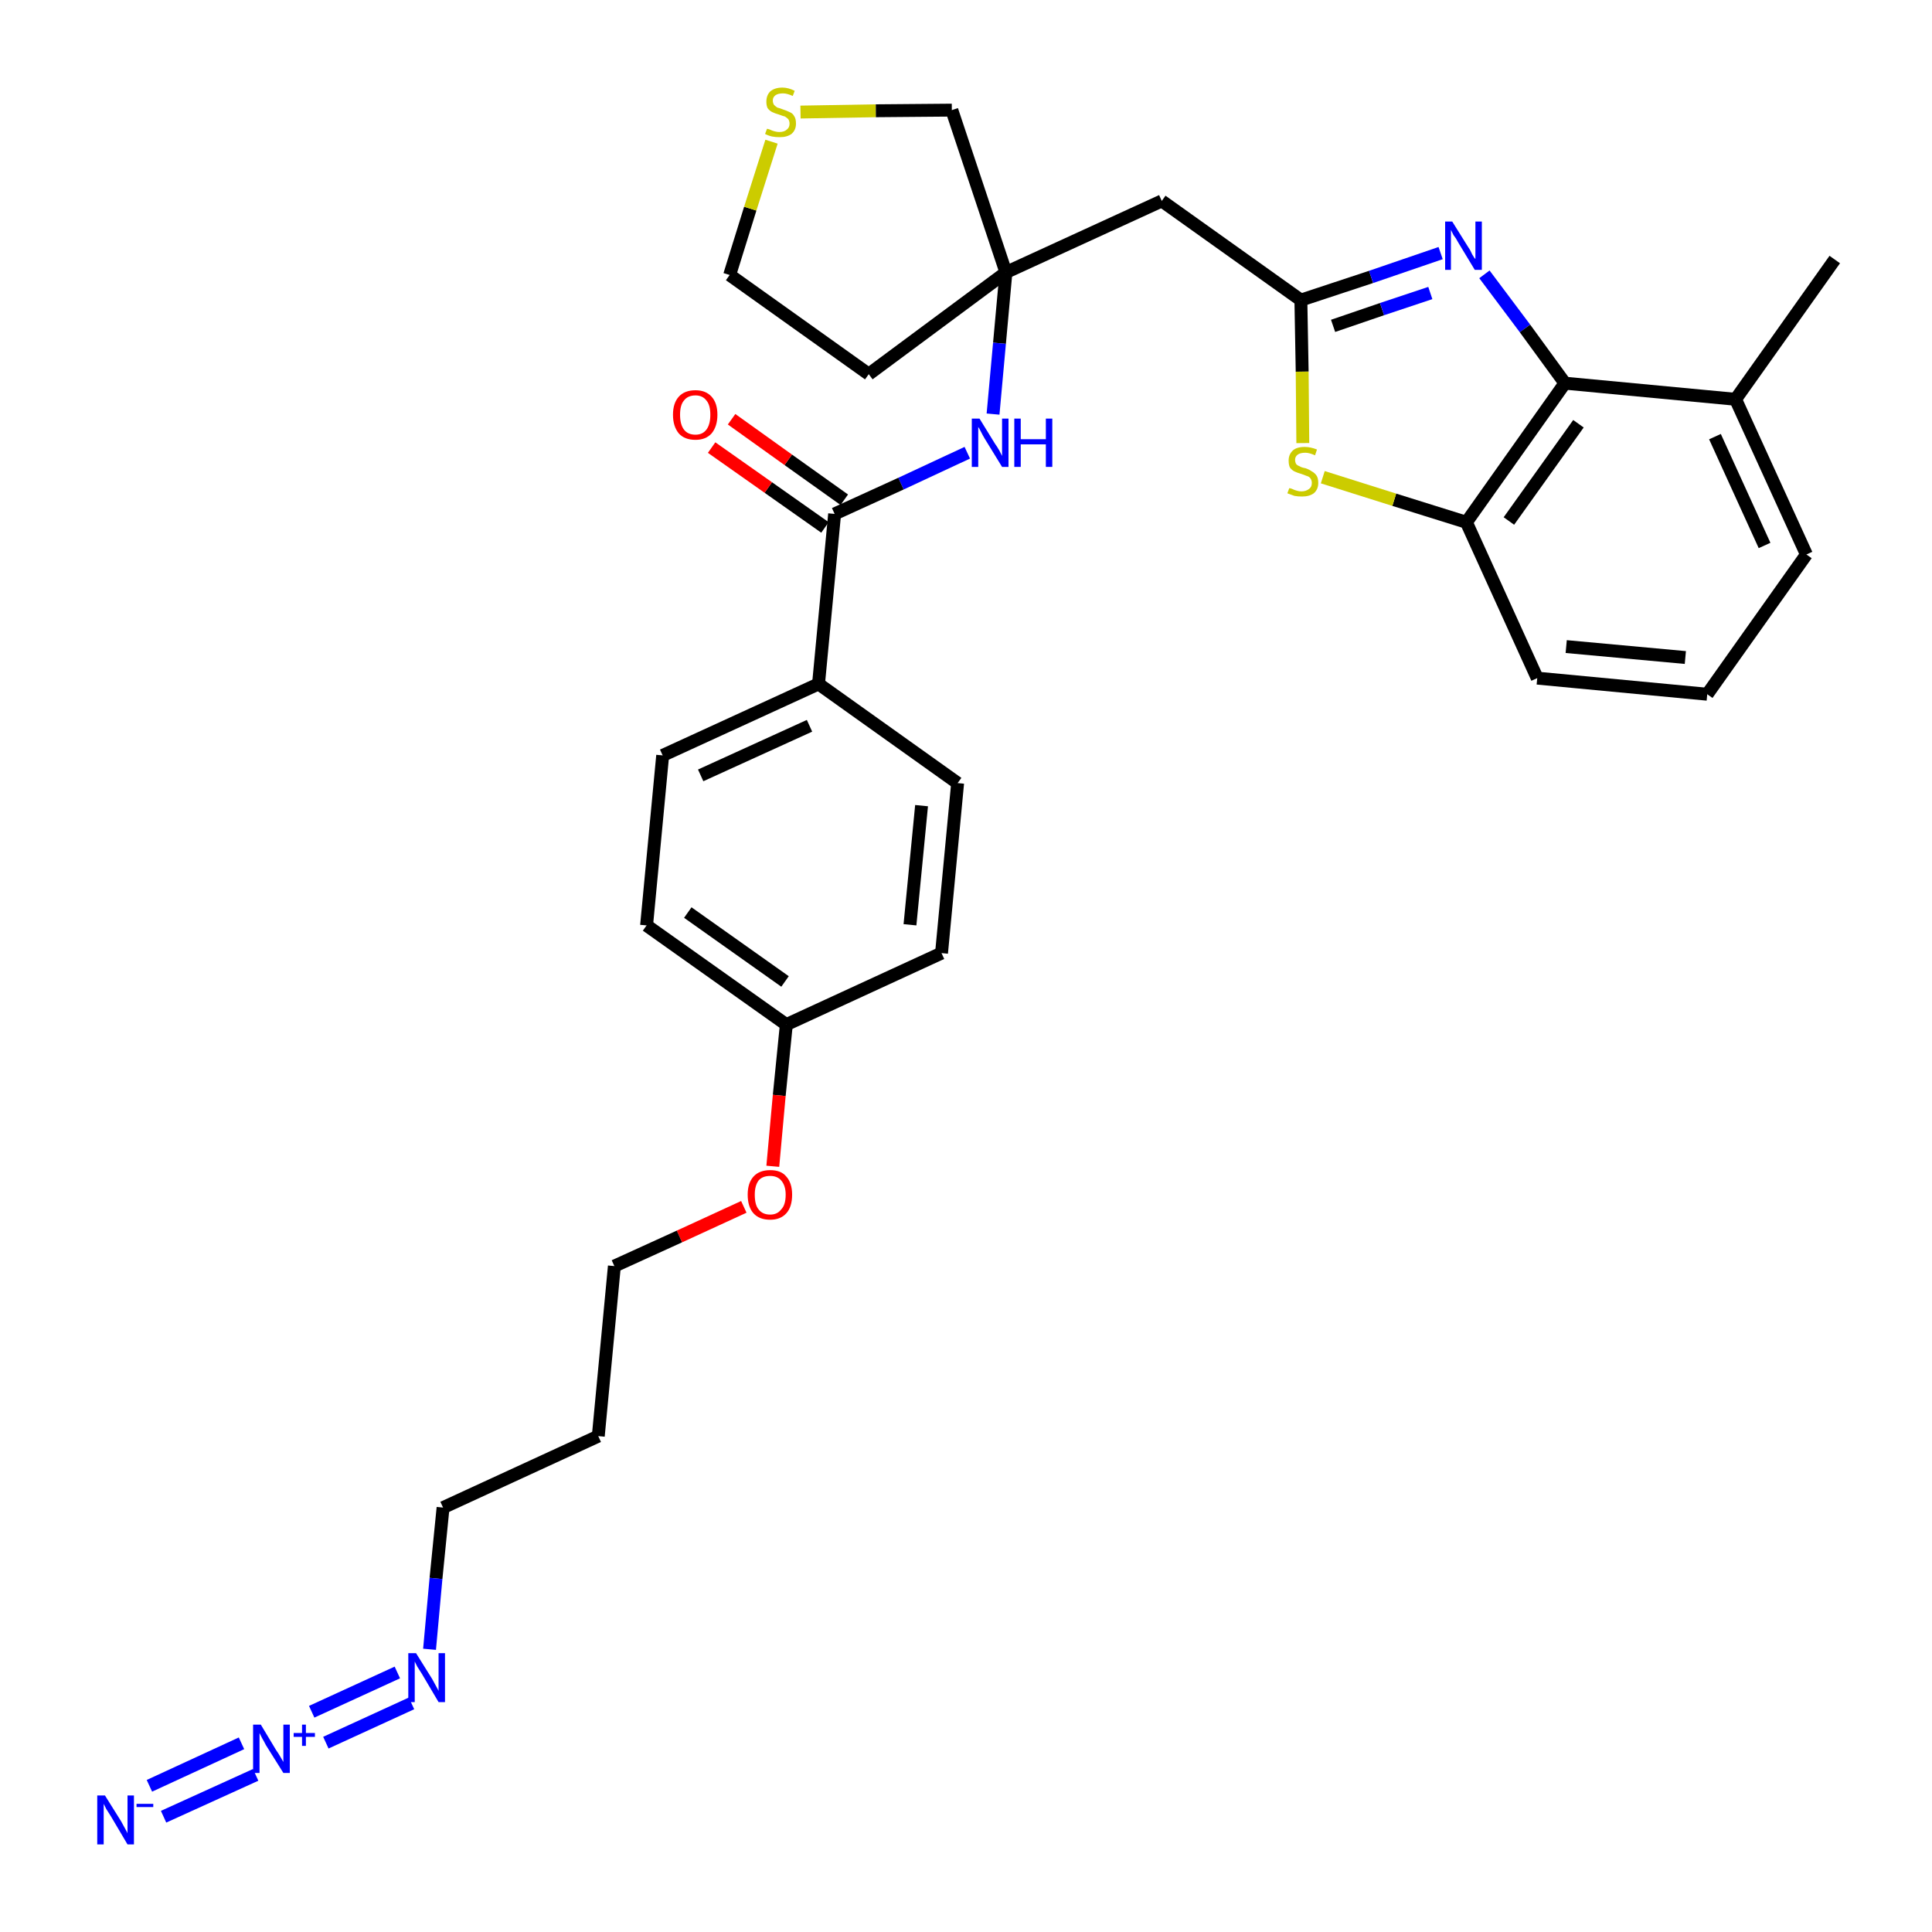 <?xml version='1.0' encoding='iso-8859-1'?>
<svg version='1.1' baseProfile='full'
              xmlns='http://www.w3.org/2000/svg'
                      xmlns:rdkit='http://www.rdkit.org/xml'
                      xmlns:xlink='http://www.w3.org/1999/xlink'
                  xml:space='preserve'
width='300px' height='300px' viewBox='0 0 300 300'>
<!-- END OF HEADER -->
<path class='bond-0 atom-0 atom-1' d='M 284.9,40.3 L 269.5,62.0' style='fill:none;fill-rule:evenodd;stroke:#000000;stroke-width:2.0px;stroke-linecap:butt;stroke-linejoin:miter;stroke-opacity:1' />
<path class='bond-1 atom-1 atom-2' d='M 269.5,62.0 L 280.5,86.1' style='fill:none;fill-rule:evenodd;stroke:#000000;stroke-width:2.0px;stroke-linecap:butt;stroke-linejoin:miter;stroke-opacity:1' />
<path class='bond-1 atom-1 atom-2' d='M 266.3,67.8 L 274.0,84.7' style='fill:none;fill-rule:evenodd;stroke:#000000;stroke-width:2.0px;stroke-linecap:butt;stroke-linejoin:miter;stroke-opacity:1' />
<path class='bond-31 atom-31 atom-1' d='M 243.0,59.5 L 269.5,62.0' style='fill:none;fill-rule:evenodd;stroke:#000000;stroke-width:2.0px;stroke-linecap:butt;stroke-linejoin:miter;stroke-opacity:1' />
<path class='bond-2 atom-2 atom-3' d='M 280.5,86.1 L 265.1,107.8' style='fill:none;fill-rule:evenodd;stroke:#000000;stroke-width:2.0px;stroke-linecap:butt;stroke-linejoin:miter;stroke-opacity:1' />
<path class='bond-3 atom-3 atom-4' d='M 265.1,107.8 L 238.7,105.3' style='fill:none;fill-rule:evenodd;stroke:#000000;stroke-width:2.0px;stroke-linecap:butt;stroke-linejoin:miter;stroke-opacity:1' />
<path class='bond-3 atom-3 atom-4' d='M 261.7,102.1 L 243.2,100.4' style='fill:none;fill-rule:evenodd;stroke:#000000;stroke-width:2.0px;stroke-linecap:butt;stroke-linejoin:miter;stroke-opacity:1' />
<path class='bond-4 atom-4 atom-5' d='M 238.7,105.3 L 227.7,81.1' style='fill:none;fill-rule:evenodd;stroke:#000000;stroke-width:2.0px;stroke-linecap:butt;stroke-linejoin:miter;stroke-opacity:1' />
<path class='bond-5 atom-5 atom-6' d='M 227.7,81.1 L 216.5,77.6' style='fill:none;fill-rule:evenodd;stroke:#000000;stroke-width:2.0px;stroke-linecap:butt;stroke-linejoin:miter;stroke-opacity:1' />
<path class='bond-5 atom-5 atom-6' d='M 216.5,77.6 L 205.4,74.1' style='fill:none;fill-rule:evenodd;stroke:#CCCC00;stroke-width:2.0px;stroke-linecap:butt;stroke-linejoin:miter;stroke-opacity:1' />
<path class='bond-32 atom-31 atom-5' d='M 243.0,59.5 L 227.7,81.1' style='fill:none;fill-rule:evenodd;stroke:#000000;stroke-width:2.0px;stroke-linecap:butt;stroke-linejoin:miter;stroke-opacity:1' />
<path class='bond-32 atom-31 atom-5' d='M 245.1,65.8 L 234.3,80.9' style='fill:none;fill-rule:evenodd;stroke:#000000;stroke-width:2.0px;stroke-linecap:butt;stroke-linejoin:miter;stroke-opacity:1' />
<path class='bond-6 atom-6 atom-7' d='M 202.3,68.8 L 202.2,57.7' style='fill:none;fill-rule:evenodd;stroke:#CCCC00;stroke-width:2.0px;stroke-linecap:butt;stroke-linejoin:miter;stroke-opacity:1' />
<path class='bond-6 atom-6 atom-7' d='M 202.2,57.7 L 202.0,46.6' style='fill:none;fill-rule:evenodd;stroke:#000000;stroke-width:2.0px;stroke-linecap:butt;stroke-linejoin:miter;stroke-opacity:1' />
<path class='bond-7 atom-7 atom-8' d='M 202.0,46.6 L 180.4,31.2' style='fill:none;fill-rule:evenodd;stroke:#000000;stroke-width:2.0px;stroke-linecap:butt;stroke-linejoin:miter;stroke-opacity:1' />
<path class='bond-29 atom-7 atom-30' d='M 202.0,46.6 L 212.9,43.0' style='fill:none;fill-rule:evenodd;stroke:#000000;stroke-width:2.0px;stroke-linecap:butt;stroke-linejoin:miter;stroke-opacity:1' />
<path class='bond-29 atom-7 atom-30' d='M 212.9,43.0 L 223.7,39.3' style='fill:none;fill-rule:evenodd;stroke:#0000FF;stroke-width:2.0px;stroke-linecap:butt;stroke-linejoin:miter;stroke-opacity:1' />
<path class='bond-29 atom-7 atom-30' d='M 207.0,50.6 L 214.6,48.0' style='fill:none;fill-rule:evenodd;stroke:#000000;stroke-width:2.0px;stroke-linecap:butt;stroke-linejoin:miter;stroke-opacity:1' />
<path class='bond-29 atom-7 atom-30' d='M 214.6,48.0 L 222.1,45.5' style='fill:none;fill-rule:evenodd;stroke:#0000FF;stroke-width:2.0px;stroke-linecap:butt;stroke-linejoin:miter;stroke-opacity:1' />
<path class='bond-8 atom-8 atom-9' d='M 180.4,31.2 L 156.2,42.3' style='fill:none;fill-rule:evenodd;stroke:#000000;stroke-width:2.0px;stroke-linecap:butt;stroke-linejoin:miter;stroke-opacity:1' />
<path class='bond-9 atom-9 atom-10' d='M 156.2,42.3 L 155.2,53.3' style='fill:none;fill-rule:evenodd;stroke:#000000;stroke-width:2.0px;stroke-linecap:butt;stroke-linejoin:miter;stroke-opacity:1' />
<path class='bond-9 atom-9 atom-10' d='M 155.2,53.3 L 154.2,64.3' style='fill:none;fill-rule:evenodd;stroke:#0000FF;stroke-width:2.0px;stroke-linecap:butt;stroke-linejoin:miter;stroke-opacity:1' />
<path class='bond-25 atom-9 atom-26' d='M 156.2,42.3 L 134.9,58.1' style='fill:none;fill-rule:evenodd;stroke:#000000;stroke-width:2.0px;stroke-linecap:butt;stroke-linejoin:miter;stroke-opacity:1' />
<path class='bond-33 atom-29 atom-9' d='M 147.8,17.1 L 156.2,42.3' style='fill:none;fill-rule:evenodd;stroke:#000000;stroke-width:2.0px;stroke-linecap:butt;stroke-linejoin:miter;stroke-opacity:1' />
<path class='bond-10 atom-10 atom-11' d='M 150.2,70.3 L 139.9,75.1' style='fill:none;fill-rule:evenodd;stroke:#0000FF;stroke-width:2.0px;stroke-linecap:butt;stroke-linejoin:miter;stroke-opacity:1' />
<path class='bond-10 atom-10 atom-11' d='M 139.9,75.1 L 129.6,79.8' style='fill:none;fill-rule:evenodd;stroke:#000000;stroke-width:2.0px;stroke-linecap:butt;stroke-linejoin:miter;stroke-opacity:1' />
<path class='bond-11 atom-11 atom-12' d='M 131.1,77.6 L 122.4,71.4' style='fill:none;fill-rule:evenodd;stroke:#000000;stroke-width:2.0px;stroke-linecap:butt;stroke-linejoin:miter;stroke-opacity:1' />
<path class='bond-11 atom-11 atom-12' d='M 122.4,71.4 L 113.6,65.1' style='fill:none;fill-rule:evenodd;stroke:#FF0000;stroke-width:2.0px;stroke-linecap:butt;stroke-linejoin:miter;stroke-opacity:1' />
<path class='bond-11 atom-11 atom-12' d='M 128.1,81.9 L 119.3,75.7' style='fill:none;fill-rule:evenodd;stroke:#000000;stroke-width:2.0px;stroke-linecap:butt;stroke-linejoin:miter;stroke-opacity:1' />
<path class='bond-11 atom-11 atom-12' d='M 119.3,75.7 L 110.5,69.5' style='fill:none;fill-rule:evenodd;stroke:#FF0000;stroke-width:2.0px;stroke-linecap:butt;stroke-linejoin:miter;stroke-opacity:1' />
<path class='bond-12 atom-11 atom-13' d='M 129.6,79.8 L 127.1,106.2' style='fill:none;fill-rule:evenodd;stroke:#000000;stroke-width:2.0px;stroke-linecap:butt;stroke-linejoin:miter;stroke-opacity:1' />
<path class='bond-13 atom-13 atom-14' d='M 127.1,106.2 L 102.9,117.3' style='fill:none;fill-rule:evenodd;stroke:#000000;stroke-width:2.0px;stroke-linecap:butt;stroke-linejoin:miter;stroke-opacity:1' />
<path class='bond-13 atom-13 atom-14' d='M 125.7,112.7 L 108.8,120.4' style='fill:none;fill-rule:evenodd;stroke:#000000;stroke-width:2.0px;stroke-linecap:butt;stroke-linejoin:miter;stroke-opacity:1' />
<path class='bond-34 atom-25 atom-13' d='M 148.7,121.6 L 127.1,106.2' style='fill:none;fill-rule:evenodd;stroke:#000000;stroke-width:2.0px;stroke-linecap:butt;stroke-linejoin:miter;stroke-opacity:1' />
<path class='bond-14 atom-14 atom-15' d='M 102.9,117.3 L 100.4,143.7' style='fill:none;fill-rule:evenodd;stroke:#000000;stroke-width:2.0px;stroke-linecap:butt;stroke-linejoin:miter;stroke-opacity:1' />
<path class='bond-15 atom-15 atom-16' d='M 100.4,143.7 L 122.1,159.1' style='fill:none;fill-rule:evenodd;stroke:#000000;stroke-width:2.0px;stroke-linecap:butt;stroke-linejoin:miter;stroke-opacity:1' />
<path class='bond-15 atom-15 atom-16' d='M 106.8,141.7 L 121.9,152.4' style='fill:none;fill-rule:evenodd;stroke:#000000;stroke-width:2.0px;stroke-linecap:butt;stroke-linejoin:miter;stroke-opacity:1' />
<path class='bond-16 atom-16 atom-17' d='M 122.1,159.1 L 121.0,170.1' style='fill:none;fill-rule:evenodd;stroke:#000000;stroke-width:2.0px;stroke-linecap:butt;stroke-linejoin:miter;stroke-opacity:1' />
<path class='bond-16 atom-16 atom-17' d='M 121.0,170.1 L 120.0,181.1' style='fill:none;fill-rule:evenodd;stroke:#FF0000;stroke-width:2.0px;stroke-linecap:butt;stroke-linejoin:miter;stroke-opacity:1' />
<path class='bond-23 atom-16 atom-24' d='M 122.1,159.1 L 146.2,148.0' style='fill:none;fill-rule:evenodd;stroke:#000000;stroke-width:2.0px;stroke-linecap:butt;stroke-linejoin:miter;stroke-opacity:1' />
<path class='bond-17 atom-17 atom-18' d='M 115.5,187.4 L 105.5,192.0' style='fill:none;fill-rule:evenodd;stroke:#FF0000;stroke-width:2.0px;stroke-linecap:butt;stroke-linejoin:miter;stroke-opacity:1' />
<path class='bond-17 atom-17 atom-18' d='M 105.5,192.0 L 95.4,196.6' style='fill:none;fill-rule:evenodd;stroke:#000000;stroke-width:2.0px;stroke-linecap:butt;stroke-linejoin:miter;stroke-opacity:1' />
<path class='bond-18 atom-18 atom-19' d='M 95.4,196.6 L 92.9,223.0' style='fill:none;fill-rule:evenodd;stroke:#000000;stroke-width:2.0px;stroke-linecap:butt;stroke-linejoin:miter;stroke-opacity:1' />
<path class='bond-19 atom-19 atom-20' d='M 92.9,223.0 L 68.8,234.1' style='fill:none;fill-rule:evenodd;stroke:#000000;stroke-width:2.0px;stroke-linecap:butt;stroke-linejoin:miter;stroke-opacity:1' />
<path class='bond-20 atom-20 atom-21' d='M 68.8,234.1 L 67.7,245.1' style='fill:none;fill-rule:evenodd;stroke:#000000;stroke-width:2.0px;stroke-linecap:butt;stroke-linejoin:miter;stroke-opacity:1' />
<path class='bond-20 atom-20 atom-21' d='M 67.7,245.1 L 66.7,256.1' style='fill:none;fill-rule:evenodd;stroke:#0000FF;stroke-width:2.0px;stroke-linecap:butt;stroke-linejoin:miter;stroke-opacity:1' />
<path class='bond-21 atom-21 atom-22' d='M 61.7,259.7 L 48.4,265.8' style='fill:none;fill-rule:evenodd;stroke:#0000FF;stroke-width:2.0px;stroke-linecap:butt;stroke-linejoin:miter;stroke-opacity:1' />
<path class='bond-21 atom-21 atom-22' d='M 63.9,264.5 L 50.6,270.6' style='fill:none;fill-rule:evenodd;stroke:#0000FF;stroke-width:2.0px;stroke-linecap:butt;stroke-linejoin:miter;stroke-opacity:1' />
<path class='bond-22 atom-22 atom-23' d='M 37.5,270.7 L 23.2,277.3' style='fill:none;fill-rule:evenodd;stroke:#0000FF;stroke-width:2.0px;stroke-linecap:butt;stroke-linejoin:miter;stroke-opacity:1' />
<path class='bond-22 atom-22 atom-23' d='M 39.7,275.6 L 25.4,282.1' style='fill:none;fill-rule:evenodd;stroke:#0000FF;stroke-width:2.0px;stroke-linecap:butt;stroke-linejoin:miter;stroke-opacity:1' />
<path class='bond-24 atom-24 atom-25' d='M 146.2,148.0 L 148.7,121.6' style='fill:none;fill-rule:evenodd;stroke:#000000;stroke-width:2.0px;stroke-linecap:butt;stroke-linejoin:miter;stroke-opacity:1' />
<path class='bond-24 atom-24 atom-25' d='M 141.3,143.6 L 143.1,125.1' style='fill:none;fill-rule:evenodd;stroke:#000000;stroke-width:2.0px;stroke-linecap:butt;stroke-linejoin:miter;stroke-opacity:1' />
<path class='bond-26 atom-26 atom-27' d='M 134.9,58.1 L 113.3,42.7' style='fill:none;fill-rule:evenodd;stroke:#000000;stroke-width:2.0px;stroke-linecap:butt;stroke-linejoin:miter;stroke-opacity:1' />
<path class='bond-27 atom-27 atom-28' d='M 113.3,42.7 L 116.5,32.4' style='fill:none;fill-rule:evenodd;stroke:#000000;stroke-width:2.0px;stroke-linecap:butt;stroke-linejoin:miter;stroke-opacity:1' />
<path class='bond-27 atom-27 atom-28' d='M 116.5,32.4 L 119.8,22.0' style='fill:none;fill-rule:evenodd;stroke:#CCCC00;stroke-width:2.0px;stroke-linecap:butt;stroke-linejoin:miter;stroke-opacity:1' />
<path class='bond-28 atom-28 atom-29' d='M 124.3,17.4 L 136.0,17.2' style='fill:none;fill-rule:evenodd;stroke:#CCCC00;stroke-width:2.0px;stroke-linecap:butt;stroke-linejoin:miter;stroke-opacity:1' />
<path class='bond-28 atom-28 atom-29' d='M 136.0,17.2 L 147.8,17.1' style='fill:none;fill-rule:evenodd;stroke:#000000;stroke-width:2.0px;stroke-linecap:butt;stroke-linejoin:miter;stroke-opacity:1' />
<path class='bond-30 atom-30 atom-31' d='M 230.5,42.6 L 236.8,51.0' style='fill:none;fill-rule:evenodd;stroke:#0000FF;stroke-width:2.0px;stroke-linecap:butt;stroke-linejoin:miter;stroke-opacity:1' />
<path class='bond-30 atom-30 atom-31' d='M 236.8,51.0 L 243.0,59.5' style='fill:none;fill-rule:evenodd;stroke:#000000;stroke-width:2.0px;stroke-linecap:butt;stroke-linejoin:miter;stroke-opacity:1' />
<path  class='atom-6' d='M 200.2 75.8
Q 200.3 75.8, 200.6 75.9
Q 201.0 76.1, 201.4 76.2
Q 201.7 76.3, 202.1 76.3
Q 202.8 76.3, 203.3 75.9
Q 203.7 75.6, 203.7 75.0
Q 203.7 74.6, 203.5 74.3
Q 203.3 74.0, 202.9 73.9
Q 202.6 73.8, 202.1 73.6
Q 201.4 73.4, 201.0 73.2
Q 200.6 73.0, 200.3 72.6
Q 200.1 72.2, 200.1 71.5
Q 200.1 70.6, 200.7 70.0
Q 201.3 69.4, 202.6 69.4
Q 203.5 69.4, 204.5 69.8
L 204.2 70.7
Q 203.3 70.3, 202.7 70.3
Q 201.9 70.3, 201.5 70.6
Q 201.1 70.9, 201.1 71.4
Q 201.1 71.8, 201.3 72.1
Q 201.5 72.3, 201.8 72.4
Q 202.1 72.6, 202.7 72.7
Q 203.3 72.9, 203.7 73.2
Q 204.1 73.4, 204.4 73.8
Q 204.7 74.2, 204.7 75.0
Q 204.7 76.0, 204.0 76.6
Q 203.3 77.1, 202.2 77.1
Q 201.5 77.1, 201.0 77.0
Q 200.5 76.8, 199.9 76.6
L 200.2 75.8
' fill='#CCCC00'/>
<path  class='atom-10' d='M 152.1 65.0
L 154.5 68.9
Q 154.8 69.3, 155.2 70.0
Q 155.6 70.8, 155.6 70.8
L 155.6 65.0
L 156.6 65.0
L 156.6 72.5
L 155.6 72.5
L 152.9 68.1
Q 152.6 67.6, 152.3 67.0
Q 152.0 66.4, 151.9 66.3
L 151.9 72.5
L 150.9 72.5
L 150.9 65.0
L 152.1 65.0
' fill='#0000FF'/>
<path  class='atom-10' d='M 157.5 65.0
L 158.5 65.0
L 158.5 68.2
L 162.4 68.2
L 162.4 65.0
L 163.4 65.0
L 163.4 72.5
L 162.4 72.5
L 162.4 69.0
L 158.5 69.0
L 158.5 72.5
L 157.5 72.5
L 157.5 65.0
' fill='#0000FF'/>
<path  class='atom-12' d='M 104.5 64.4
Q 104.5 62.6, 105.4 61.6
Q 106.3 60.6, 108.0 60.6
Q 109.6 60.6, 110.5 61.6
Q 111.4 62.6, 111.4 64.4
Q 111.4 66.2, 110.5 67.3
Q 109.6 68.3, 108.0 68.3
Q 106.3 68.3, 105.4 67.3
Q 104.5 66.2, 104.5 64.4
M 108.0 67.5
Q 109.1 67.5, 109.7 66.7
Q 110.3 65.9, 110.3 64.4
Q 110.3 62.9, 109.7 62.2
Q 109.1 61.4, 108.0 61.4
Q 106.8 61.4, 106.2 62.2
Q 105.6 62.9, 105.6 64.4
Q 105.6 65.9, 106.2 66.7
Q 106.8 67.5, 108.0 67.5
' fill='#FF0000'/>
<path  class='atom-17' d='M 116.1 185.5
Q 116.1 183.7, 117.0 182.7
Q 117.9 181.7, 119.6 181.7
Q 121.3 181.7, 122.1 182.7
Q 123.0 183.7, 123.0 185.5
Q 123.0 187.4, 122.1 188.4
Q 121.2 189.4, 119.6 189.4
Q 117.9 189.4, 117.0 188.4
Q 116.1 187.4, 116.1 185.5
M 119.6 188.6
Q 120.7 188.6, 121.3 187.8
Q 122.0 187.1, 122.0 185.5
Q 122.0 184.1, 121.3 183.3
Q 120.7 182.6, 119.6 182.6
Q 118.4 182.6, 117.8 183.3
Q 117.2 184.1, 117.2 185.5
Q 117.2 187.1, 117.8 187.8
Q 118.4 188.6, 119.6 188.6
' fill='#FF0000'/>
<path  class='atom-21' d='M 64.6 256.7
L 67.1 260.7
Q 67.3 261.1, 67.7 261.8
Q 68.1 262.5, 68.1 262.6
L 68.1 256.7
L 69.1 256.7
L 69.1 264.3
L 68.1 264.3
L 65.5 259.9
Q 65.2 259.4, 64.8 258.8
Q 64.5 258.2, 64.4 258.0
L 64.4 264.3
L 63.4 264.3
L 63.4 256.7
L 64.6 256.7
' fill='#0000FF'/>
<path  class='atom-22' d='M 40.5 267.8
L 42.9 271.8
Q 43.2 272.2, 43.6 272.9
Q 44.0 273.6, 44.0 273.6
L 44.0 267.8
L 45.0 267.8
L 45.0 275.3
L 44.0 275.3
L 41.3 271.0
Q 41.0 270.4, 40.7 269.9
Q 40.4 269.3, 40.3 269.1
L 40.3 275.3
L 39.3 275.3
L 39.3 267.8
L 40.5 267.8
' fill='#0000FF'/>
<path  class='atom-22' d='M 45.6 269.1
L 46.9 269.1
L 46.9 267.8
L 47.5 267.8
L 47.5 269.1
L 48.9 269.1
L 48.9 269.7
L 47.5 269.7
L 47.5 271.1
L 46.9 271.1
L 46.9 269.7
L 45.6 269.7
L 45.6 269.1
' fill='#0000FF'/>
<path  class='atom-23' d='M 16.3 278.8
L 18.8 282.8
Q 19.0 283.2, 19.4 283.9
Q 19.8 284.6, 19.8 284.7
L 19.8 278.8
L 20.8 278.8
L 20.8 286.4
L 19.8 286.4
L 17.2 282.0
Q 16.9 281.5, 16.5 280.9
Q 16.2 280.3, 16.1 280.1
L 16.1 286.4
L 15.1 286.4
L 15.1 278.8
L 16.3 278.8
' fill='#0000FF'/>
<path  class='atom-23' d='M 21.2 280.1
L 23.8 280.1
L 23.8 280.6
L 21.2 280.6
L 21.2 280.1
' fill='#0000FF'/>
<path  class='atom-28' d='M 119.1 20.0
Q 119.2 20.0, 119.5 20.1
Q 119.9 20.3, 120.3 20.4
Q 120.7 20.5, 121.0 20.5
Q 121.8 20.5, 122.2 20.1
Q 122.6 19.8, 122.6 19.2
Q 122.6 18.8, 122.4 18.5
Q 122.2 18.3, 121.9 18.1
Q 121.5 18.0, 121.0 17.8
Q 120.3 17.6, 119.9 17.4
Q 119.5 17.2, 119.2 16.8
Q 119.0 16.4, 119.0 15.8
Q 119.0 14.8, 119.6 14.2
Q 120.3 13.6, 121.5 13.6
Q 122.4 13.6, 123.4 14.1
L 123.1 14.9
Q 122.2 14.5, 121.6 14.5
Q 120.8 14.5, 120.4 14.8
Q 120.0 15.1, 120.0 15.6
Q 120.0 16.0, 120.2 16.3
Q 120.4 16.5, 120.7 16.7
Q 121.1 16.8, 121.6 17.0
Q 122.2 17.2, 122.6 17.4
Q 123.1 17.6, 123.3 18.0
Q 123.6 18.4, 123.6 19.2
Q 123.6 20.2, 122.9 20.8
Q 122.2 21.3, 121.1 21.3
Q 120.4 21.3, 119.9 21.2
Q 119.4 21.1, 118.8 20.8
L 119.1 20.0
' fill='#CCCC00'/>
<path  class='atom-30' d='M 225.5 34.4
L 228.0 38.4
Q 228.3 38.8, 228.6 39.5
Q 229.0 40.2, 229.1 40.2
L 229.1 34.4
L 230.1 34.4
L 230.1 41.9
L 229.0 41.9
L 226.4 37.6
Q 226.1 37.0, 225.7 36.5
Q 225.4 35.9, 225.3 35.7
L 225.3 41.9
L 224.4 41.9
L 224.4 34.4
L 225.5 34.4
' fill='#0000FF'/>
</svg>
